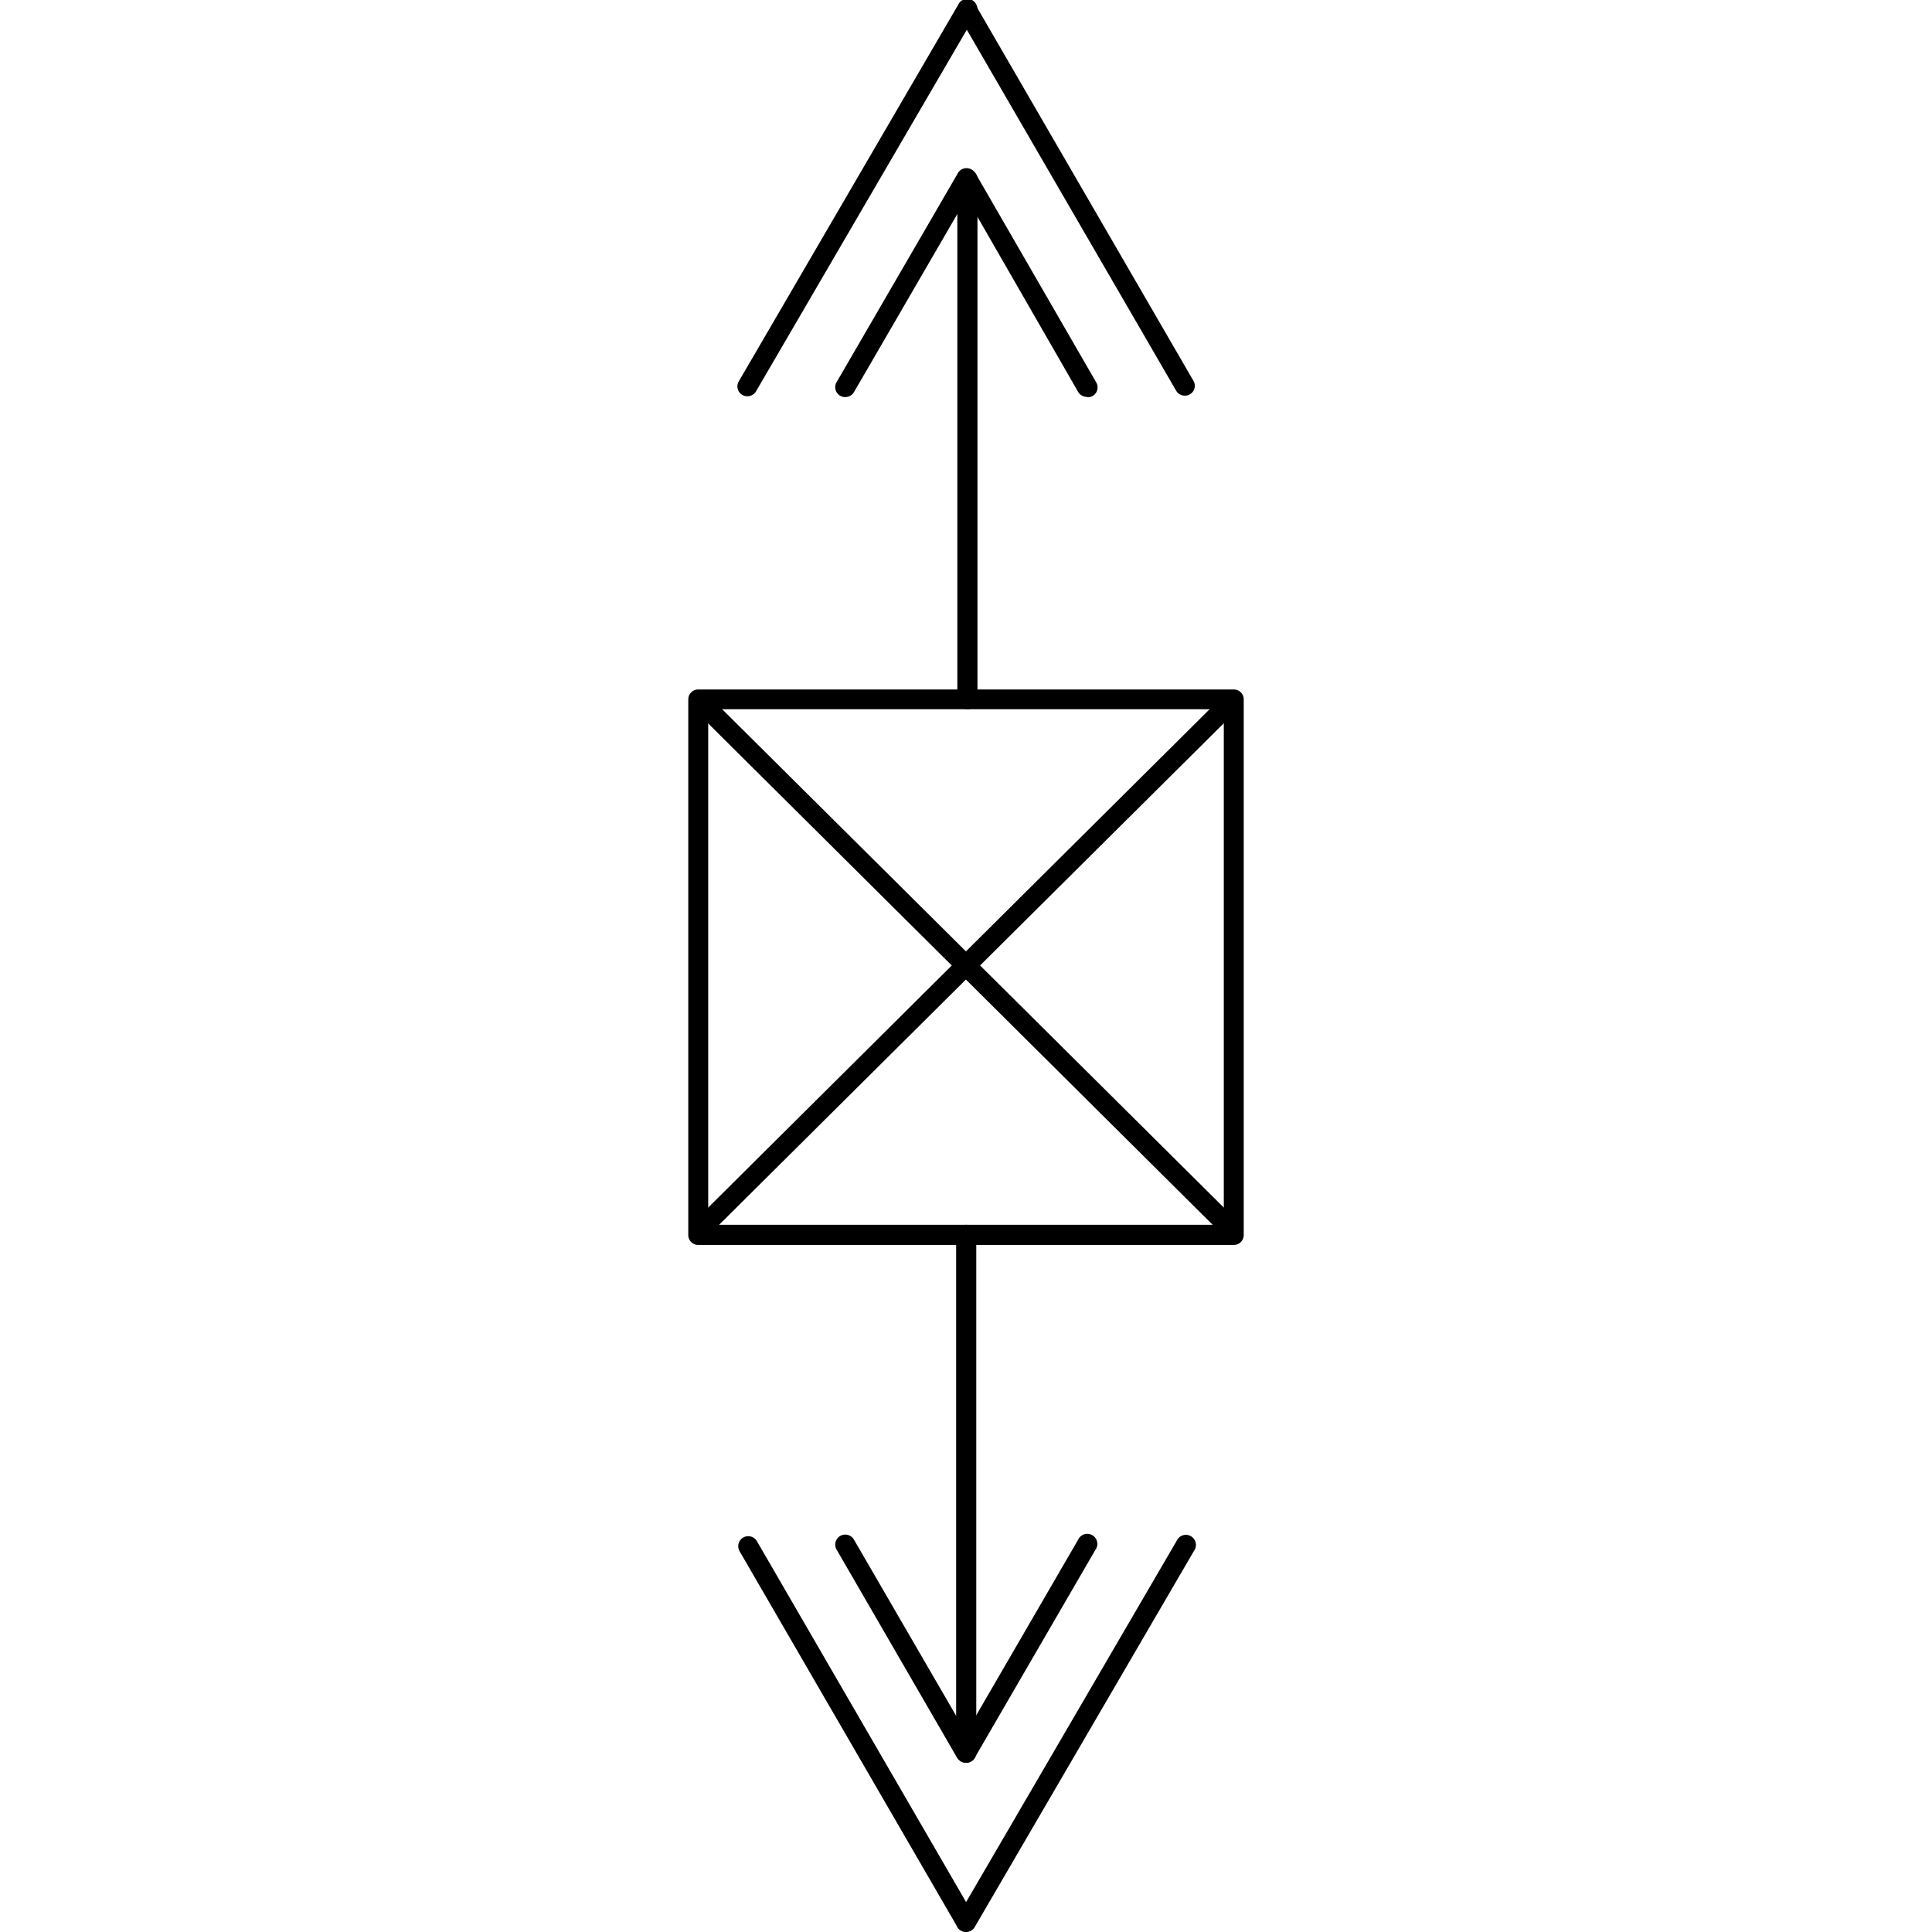 <svg id="Layer_1" data-name="Layer 1" xmlns="http://www.w3.org/2000/svg" viewBox="0 0 96 96"><title>AC-SLD_Icons_Black</title><path d="M48,96a.49.49,0,0,1-.43-.74l10.9-18.7a.5.5,0,1,1,.86.5l-10.9,18.7A.5.5,0,0,1,48,96Z"/><path d="M47.92,95.86a.5.5,0,0,1-.43-.25L36.75,77.08a.49.49,0,1,1,.86-.5L48.35,95.11a.49.49,0,0,1-.43.74Z"/><path d="M48,87.59a.49.49,0,0,1-.43-.74l6-10.34a.5.5,0,1,1,.86.5l-6,10.34A.5.5,0,0,1,48,87.59Z"/><path d="M47.94,87.51a.5.5,0,0,1-.43-.25L41.57,77a.49.49,0,0,1,.86-.5l5.94,10.24a.49.49,0,0,1-.43.74Z"/><path d="M48,87.59a.49.49,0,0,1-.49-.49V61.36a.49.49,0,0,1,1,0V87.1A.49.49,0,0,1,48,87.59Z"/><path d="M37.14,19.69a.49.49,0,0,1-.43-.74L47.61.24a.5.5,0,1,1,.86.5l-10.9,18.7A.5.5,0,0,1,37.14,19.69Z"/><path d="M58.87,19.66a.5.5,0,0,1-.43-.25L47.7.89a.49.49,0,1,1,.86-.5L59.3,18.92a.49.49,0,0,1-.43.74Z"/><path d="M42,19.73a.49.49,0,0,1-.43-.74l6-10.34a.5.5,0,1,1,.86.5l-6,10.34A.5.5,0,0,1,42,19.73Z"/><path d="M54,19.72a.5.5,0,0,1-.43-.25L47.68,9.23a.49.49,0,0,1,.86-.5L54.47,19a.49.49,0,0,1-.43.74Z"/><path d="M48.06,35.24a.49.49,0,0,1-.49-.49V8.9a.49.49,0,1,1,1,0V34.75A.49.49,0,0,1,48.06,35.24Z"/><path d="M35.06,61.33a.49.49,0,0,1-.35-.85L60.59,34.76a.49.49,0,1,1,.7.7L35.41,61.18A.49.49,0,0,1,35.06,61.33Z"/><path d="M60.94,61.33a.49.49,0,0,1-.35-.14L34.71,35.47a.49.49,0,1,1,.7-.7L61.29,60.48a.49.49,0,0,1-.35.85Z"/><path d="M61.31,61.86H34.69a.49.49,0,0,1-.49-.49V34.75a.49.49,0,0,1,.49-.49H61.31a.49.49,0,0,1,.49.49V61.36A.49.49,0,0,1,61.31,61.86Zm-26.12-1H60.81V35.24H35.19Z"/></svg>